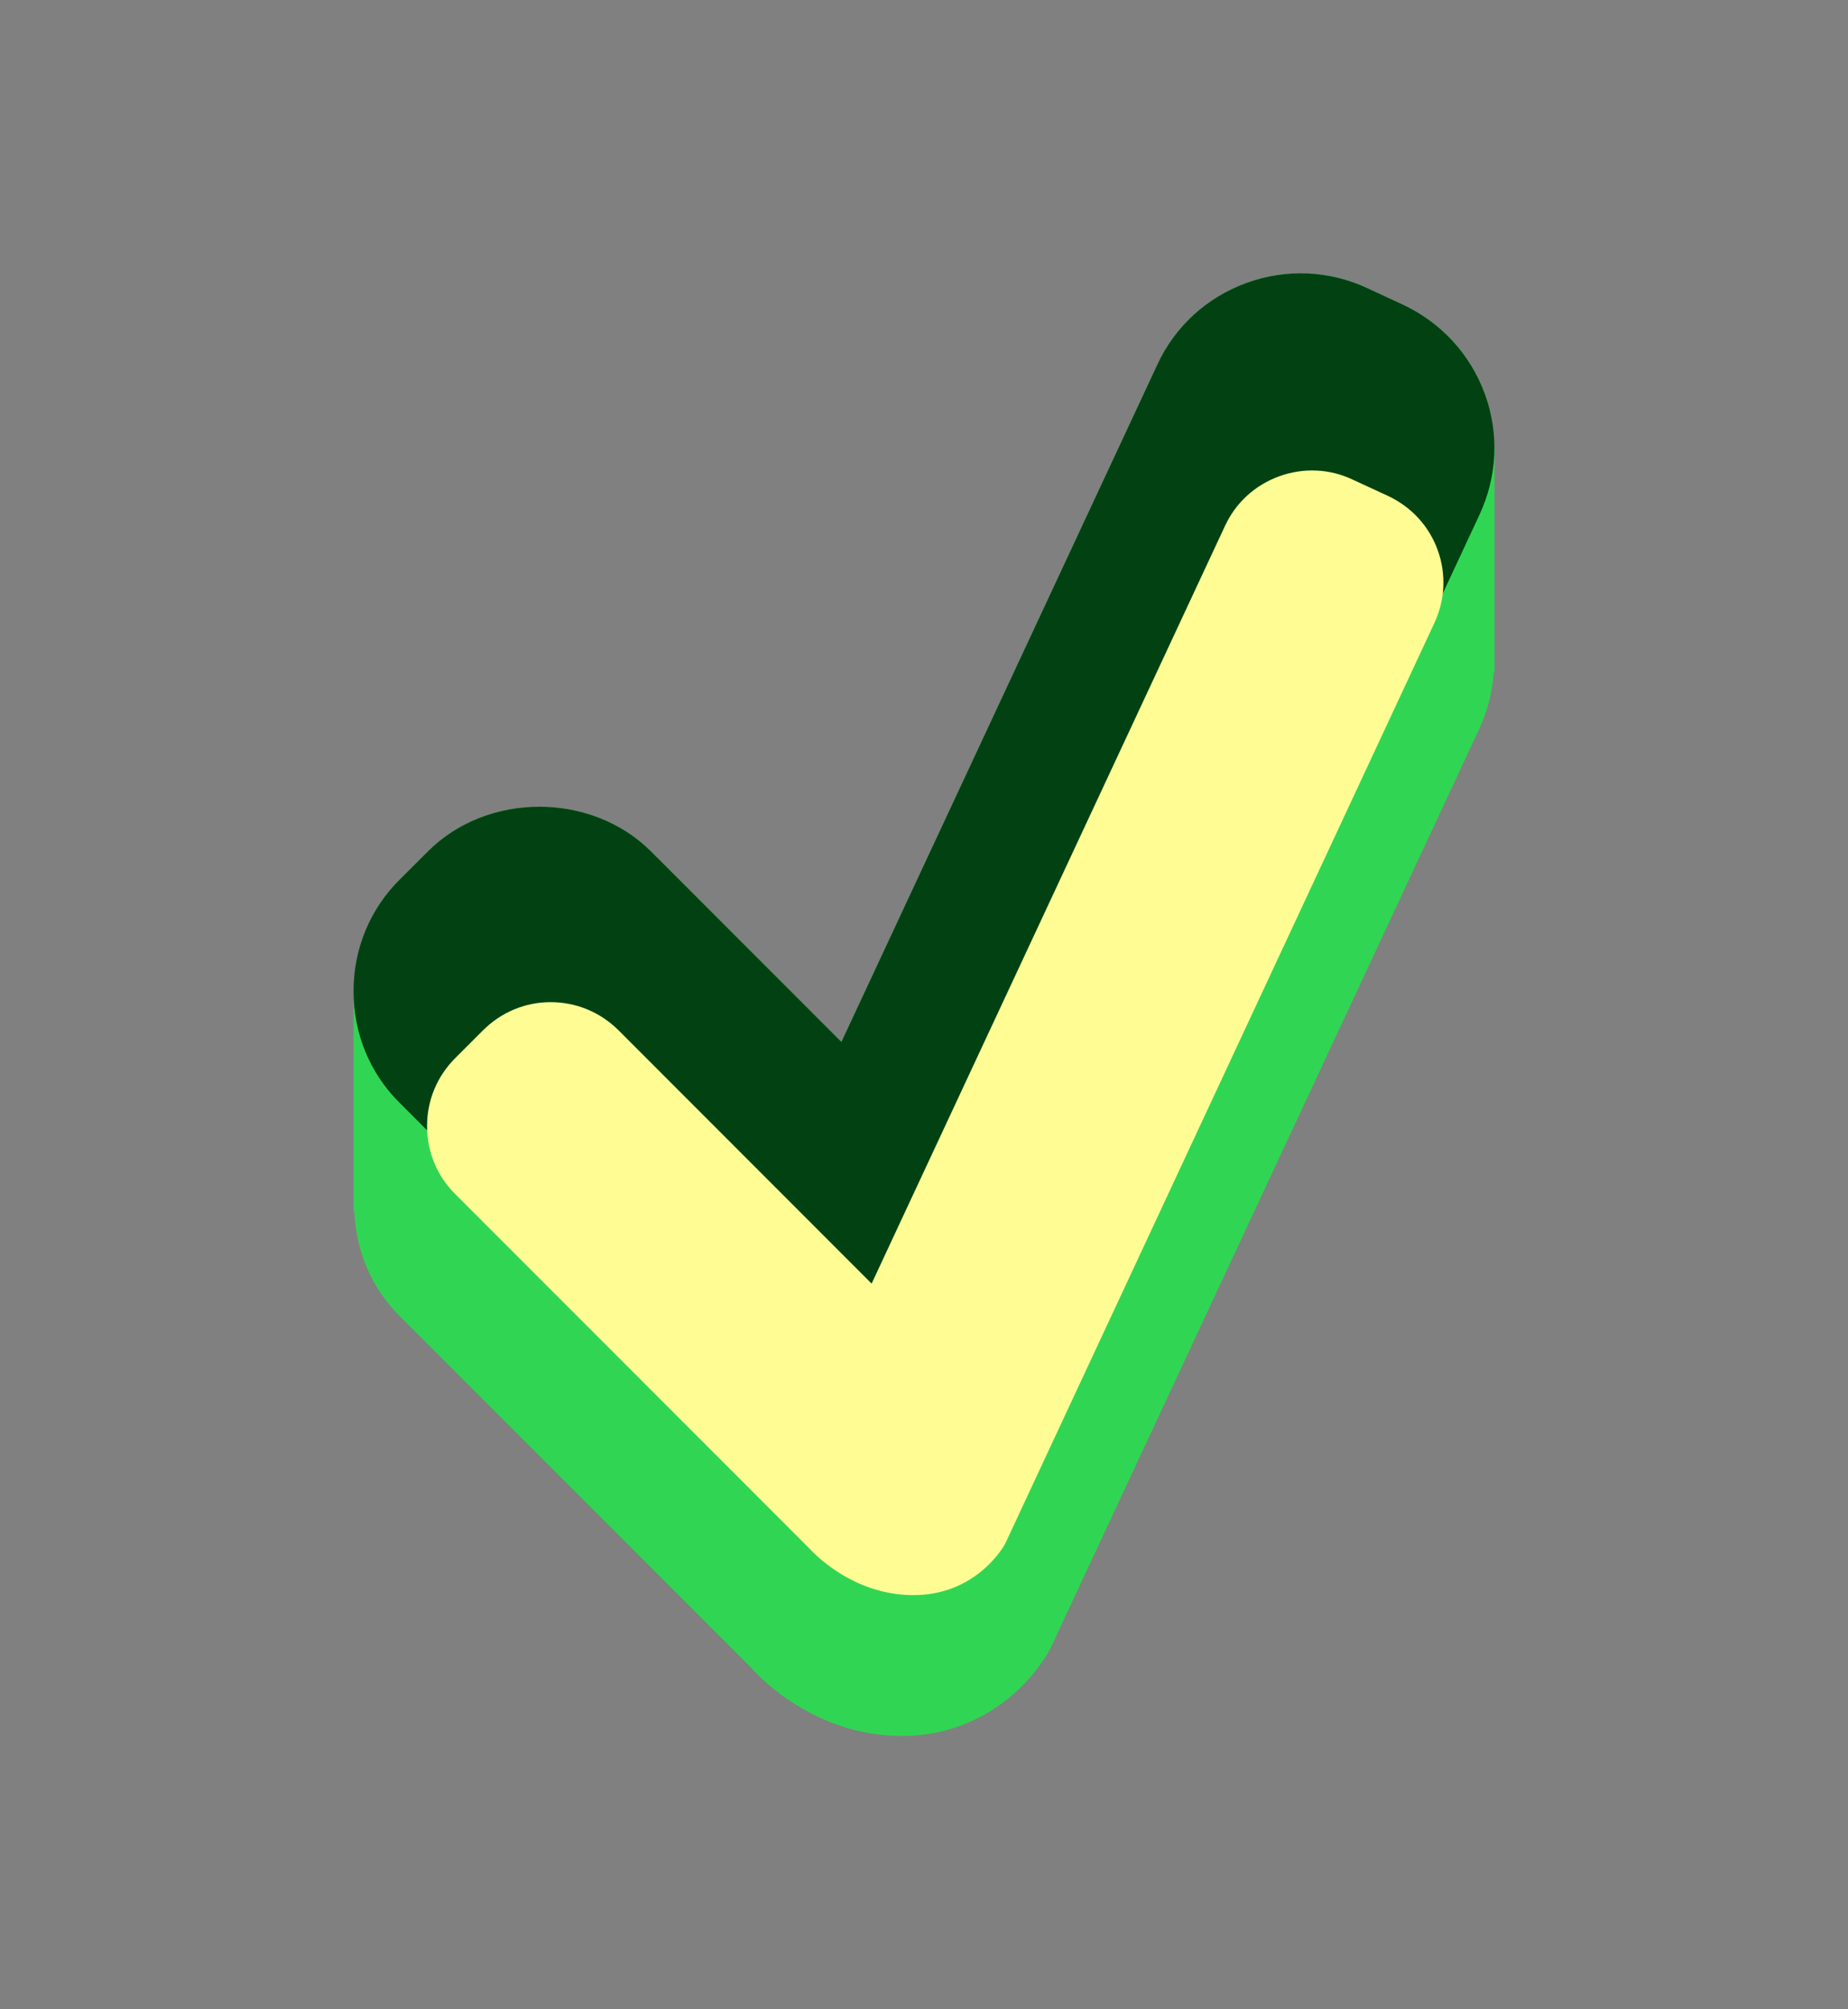 <?xml version="1.0" encoding="utf-8"?>
<!-- Generator: Adobe Illustrator 16.0.0, SVG Export Plug-In . SVG Version: 6.00 Build 0)  -->
<!DOCTYPE svg PUBLIC "-//W3C//DTD SVG 1.1//EN" "http://www.w3.org/Graphics/SVG/1.1/DTD/svg11.dtd">
<svg version="1.1" id="Layer_1" xmlns="http://www.w3.org/2000/svg" xmlns:xlink="http://www.w3.org/1999/xlink" x="0px" y="0px"
	 width="23px" height="25px" viewBox="0 0 23 25" style="enable-background:new 0 0 23 25;" xml:space="preserve">
<rect x="0" y="0" width="23" height="25" fill="#808080" stroke="none"/>
<g>
	<path style="fill:#30D653;" d="M18.6,5.566h-0.007C18.591,5.343,18.559,5.117,18.48,4.9c-0.182-0.493-0.543-0.886-1.021-1.11
		l-0.438-0.203c-0.47-0.221-1.011-0.248-1.509-0.066c-0.496,0.181-0.891,0.544-1.109,1.018l-3.931,8.425l-2.367-2.368
		C7.36,9.851,6.063,9.851,5.322,10.597l-0.343,0.342c-0.359,0.357-0.56,0.83-0.573,1.337H4.401v2.802H4.41
		c0.022,0.496,0.22,0.957,0.569,1.301l4.384,4.385c0.075,0.088,0.768,0.835,1.864,0.835c0.992,0,1.611-0.651,1.845-1.086
		l5.341-11.449c0.103-0.222,0.16-0.458,0.178-0.696H18.6V5.566z"/>
	<path style="fill:#024212;" d="M18.48,4.9c-0.182-0.493-0.543-0.886-1.021-1.11l-0.438-0.203c-0.47-0.221-1.011-0.248-1.509-0.066
		c-0.496,0.181-0.891,0.544-1.109,1.018l-3.931,8.425l-2.367-2.368C7.36,9.851,6.063,9.851,5.322,10.597l-0.343,0.342
		C4.605,11.309,4.4,11.804,4.4,12.333c0,0.53,0.206,1.027,0.577,1.392l4.384,4.385c0.075,0.087,0.768,0.835,1.865,0.835
		c0.991,0,1.61-0.652,1.844-1.085l5.341-11.45C18.636,5.931,18.66,5.396,18.48,4.9z"/>
	<path style="fill:#FFFC94;" d="M17.893,6.843c-0.108-0.298-0.328-0.537-0.619-0.673l-0.442-0.204
		c-0.282-0.134-0.61-0.149-0.911-0.04c-0.304,0.111-0.542,0.33-0.675,0.618l-4.398,9.427l-3.149-3.151
		c-0.227-0.226-0.526-0.351-0.846-0.351c-0.317,0-0.616,0.125-0.843,0.352l-0.345,0.345c-0.225,0.225-0.35,0.523-0.35,0.845
		s0.125,0.621,0.35,0.845l4.418,4.42c0.021,0.022,0.514,0.571,1.284,0.571c0.786,0,1.125-0.606,1.143-0.639L17.85,7.756
		C17.986,7.467,18.002,7.143,17.893,6.843z"/>
</g>
</svg>
